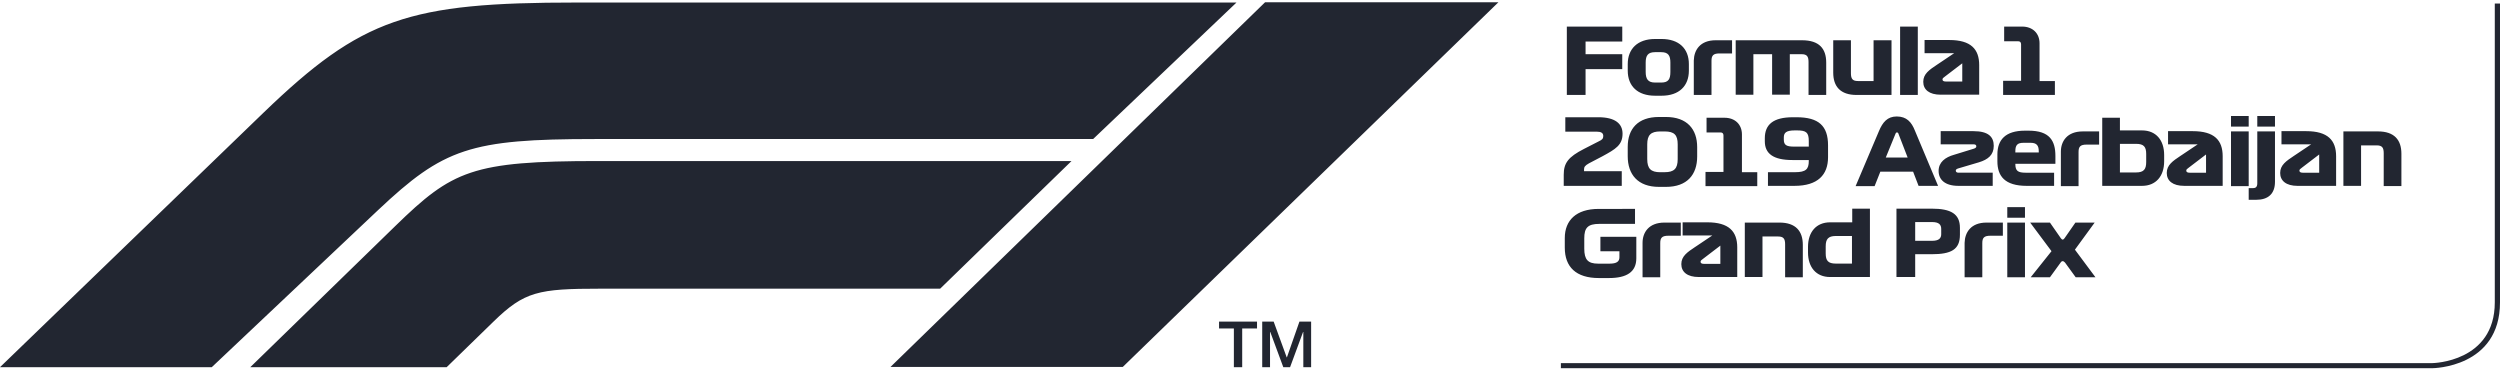 <svg xmlns="http://www.w3.org/2000/svg" width="142" height="21" fill="none" viewBox="0 0 142 21">
  <path fill="#222631" fill-rule="evenodd" d="M50.58 20.842L71.856.129h13.254L63.774 20.842H50.58zm-38.552.014l9.442-8.918c3.724-3.51 5.23-4.041 12.323-4.041H62.09L70.232.144H32.73c-9.502 0-12.176.877-17.747 6.242L0 20.856h12.028zm22.076-4.459H53.4l7.462-7.25H33.957c-7.137 0-8.26.533-11.496 3.683l-8.245 8.026H25.37l2.66-2.589c1.758-1.712 2.541-1.87 6.073-1.87zm35.138 2.258v-.388h2.157v.388h-.842v2.201h-.473v-2.2h-.842zm4.566-.388l-.71 2.028h-.014l-.74-2.028h-.65v2.59h.444v-2h.014l.74 2h.384l.738-2h.015v2h.443v-2.59h-.664zm14.85 2.647h49.5c.03 0 3.842-.03 3.842-3.74V.2h-.296v16.973c0 3.394-3.516 3.452-3.546 3.452h-49.5v.288zm.34-19.404h3.147v.849H90.06v.719h2.084v.849H90.06v1.467h-1.064V1.51zm5.378 3.927c1.005 0 1.552-.561 1.552-1.424v-.374c0-.877-.562-1.424-1.552-1.424h-.37c-.99 0-1.55.561-1.55 1.424v.374c0 .877.56 1.424 1.55 1.424h.37zm-.015-2.474h-.354c-.4 0-.532.187-.532.59v.532c0 .403.133.604.532.604h.354c.4 0 .517-.187.517-.604v-.532c0-.389-.118-.59-.517-.59zm4.02-.676h-.931c-.887 0-1.227.56-1.242 1.15v1.957h1.005V3.452c0-.302.104-.417.458-.417h.71v-.748zm.206 0h3.768c.975 0 1.374.475 1.374 1.266v1.84h-1.004v-1.87c0-.316-.089-.445-.399-.445h-.665v2.301h-1.005V3.078h-1.064v2.301h-1.005V2.287zm8.851 0h-1.019v2.316h-.887c-.31 0-.399-.13-.399-.446v-1.87h-1.005v1.841c0 .777.399 1.266 1.33 1.266h1.98V2.287zm1.493 3.107h-1.005V1.51h1.005v3.884zm1.3-.015h2.187V3.697c0-.907-.473-1.424-1.699-1.424h-1.404v.747h1.684l-.901.605-.072.048c-.439.292-.785.523-.785.973 0 .446.34.733.99.733zm1.226-.748V3.596l-.96.733-.016.012c-.106.077-.147.107-.147.175 0 .072.06.115.193.115h.93zm3.34-.043H113.777v.806h2.941v-.791h-.872V2.46c0-.561-.384-.95-.99-.95h-1.02v.834h.798c.104 0 .163.058.163.173v2.071zm-22.682 5.97H88.82v-.633c0-.662.251-1.007 1.153-1.468l.842-.431c.192-.086.251-.158.251-.302 0-.187-.148-.245-.37-.245H88.91v-.82h1.876c.946 0 1.375.36 1.375.935 0 .648-.4.878-1.138 1.28l-.769.403c-.236.13-.28.216-.28.346v.1h2.142v.834zm2.113.057h.4c1.196 0 1.772-.69 1.772-1.726v-.532c0-1.021-.576-1.712-1.773-1.712h-.399c-1.197 0-1.773.676-1.773 1.697v.533c0 1.035.576 1.74 1.773 1.74zm.074-.834h.251c.532 0 .74-.202.74-.734V8.2c0-.533-.193-.734-.74-.734h-.25c-.533 0-.74.201-.74.734v.834c0 .546.207.748.74.748zm3.59-.015h-1.019v.806h2.94V9.78h-.871V7.638c0-.561-.384-.95-.99-.95h-1.02v.835h.798c.104 0 .163.057.163.172v2.071zm2.35-1.74v-.173c0-.776.473-1.193 1.596-1.193h.207c1.256 0 1.788.489 1.788 1.596v.676c0 .993-.576 1.625-1.906 1.625h-1.507v-.776h1.536c.621 0 .783-.173.783-.633V9.09h-.93c-1.079 0-1.567-.36-1.567-1.064zm2.497-.014v.316h-.842c-.443 0-.576-.1-.576-.403V7.81c0-.259.118-.403.621-.403h.133c.517 0 .664.116.664.605zm5.926 1.74h-1.862l-.325.82h-1.079l1.33-3.136c.207-.489.473-.82 1.005-.82.561 0 .842.317 1.034.806l1.315 3.135h-1.108l-.31-.805zm-.311-.805h-1.241l.547-1.338c.015-.043.029-.086.089-.086.044 0 .073.028.088.086l.517 1.338zm2.882 1.61c-.769 0-1.123-.36-1.123-.848 0-.49.369-.777.886-.92l1.123-.346c.089-.029.133-.072.133-.13 0-.071-.044-.114-.147-.114h-1.877V7.45h1.862c.857 0 1.152.33 1.152.834 0 .518-.325.777-.842.935l-1.167.345c-.089.029-.148.058-.148.13 0 .071.059.115.148.115h1.95v.747h-1.95zm3.236-1.237v-.014h2.275V8.86c0-.863-.325-1.438-1.522-1.438h-.206c-1.123 0-1.567.532-1.567 1.352v.388c0 .835.414 1.395 1.67 1.395h1.551V9.81h-1.61c-.443 0-.591-.101-.591-.49zm.458-1.208c-.34 0-.458.13-.458.475v.072h1.33v-.072c0-.33-.133-.475-.458-.475h-.414zm4.3-.647h-.931c-.887 0-1.241.561-1.241 1.15v1.957h1.004V8.63c0-.302.104-.417.459-.417h.709v-.748zm.177-.777h1.005v.72h1.256c.798 0 1.256.56 1.256 1.395v.36c0 .848-.473 1.394-1.256 1.394h-2.261V6.688zm1.005 3.107V8.17h.916c.443 0 .576.172.576.575v.46c0 .403-.133.59-.576.59h-.916zm5.836.762h-2.186c-.651 0-.99-.287-.99-.733 0-.45.345-.68.784-.973l.073-.048.901-.604h-1.685V7.45h1.404c1.227 0 1.699.517 1.699 1.424v1.682zm-.945-1.783V9.81h-.931c-.133 0-.192-.044-.192-.116 0-.068.04-.097.146-.175l.016-.012.961-.733zm1.418-1.582v-.604h1.005v.604h-1.005zm1.005.273h-1.005v3.107h1.005V7.465zm1.493 0v2.862c0 .69-.399 1.022-1.064 1.022h-.429v-.662h.251c.148 0 .237-.072.237-.273V7.465h1.005zm-1.005-.877v.604h1.005v-.604h-1.005zm4.477 3.97h-2.187c-.65 0-.99-.288-.99-.734 0-.45.346-.68.785-.973l.072-.048.901-.604h-1.684V7.45h1.404c1.226 0 1.699.517 1.699 1.424v1.682zm-.961-1.784V9.81h-.93c-.133 0-.193-.044-.193-.116 0-.068.041-.097.147-.175l.016-.012.96-.733zm1.375-1.309h1.965c.931 0 1.33.489 1.33 1.266v1.84h-1.005V8.703c0-.316-.089-.446-.399-.446h-.887v2.301h-1.004V7.465zm-42.26 5.25h2.024v-.849H90.8c-1.27 0-1.92.648-1.92 1.655v.546c0 1.093.635 1.726 1.935 1.726h.576c1.005 0 1.552-.345 1.552-1.122V13.45h-2.04v.82h1.08v.345c0 .244-.163.36-.562.36h-.65c-.577 0-.784-.23-.784-.85v-.59c0-.589.193-.819.858-.819zm3.694-.072h.93v.748h-.709c-.354 0-.458.115-.458.417v1.942h-1.005v-1.956c0-.59.355-1.15 1.242-1.15zm1.95 3.093h2.187v-1.683c0-.907-.473-1.424-1.7-1.424h-1.403v.748h1.684l-.9.604-.073.048c-.44.293-.785.523-.785.973 0 .446.34.734.99.734zm1.227-.748v-1.036l-.961.734-.016.011c-.106.078-.147.107-.147.176 0 .072.06.115.193.115h.93zm3.354-2.345h-1.965v3.093h1.004v-2.302h.887c.31 0 .399.13.399.446v1.87h1.005v-1.841c0-.777-.399-1.266-1.33-1.266zm5.142 3.093h-2.261c-.798 0-1.256-.561-1.256-1.396v-.316c0-.849.473-1.395 1.256-1.395h1.256v-.777h1.005v3.884zm-1.02-2.33v1.567h-.916c-.443 0-.576-.172-.576-.575v-.403c0-.403.133-.59.576-.59h.916zm6.132-.072c0 .848-.502 1.107-1.61 1.107h-.931v1.295h-1.064v-3.884h1.995c1.108 0 1.61.302 1.61 1.093v.389zm-1.581-.72c.385 0 .518.144.518.389v.302c0 .23-.133.374-.518.374h-.96v-1.065h.96zm3.089.03h.931v.747h-.71c-.354 0-.458.115-.458.417v1.942h-1.005v-1.956c.015-.59.355-1.15 1.242-1.15zm1.182-.878v.604h1.005v-.604h-1.005zm0 .877h1.005v3.107h-1.005v-3.107zm2.423 3.107l.606-.834c.074-.115.162-.101.251 0l.606.834h1.123l-1.167-1.568 1.123-1.539h-1.094l-.62.892c-.074.1-.133.1-.207 0l-.621-.892h-1.123l1.212 1.625-1.182 1.482h1.093z" clip-rule="evenodd"/>
</svg>
